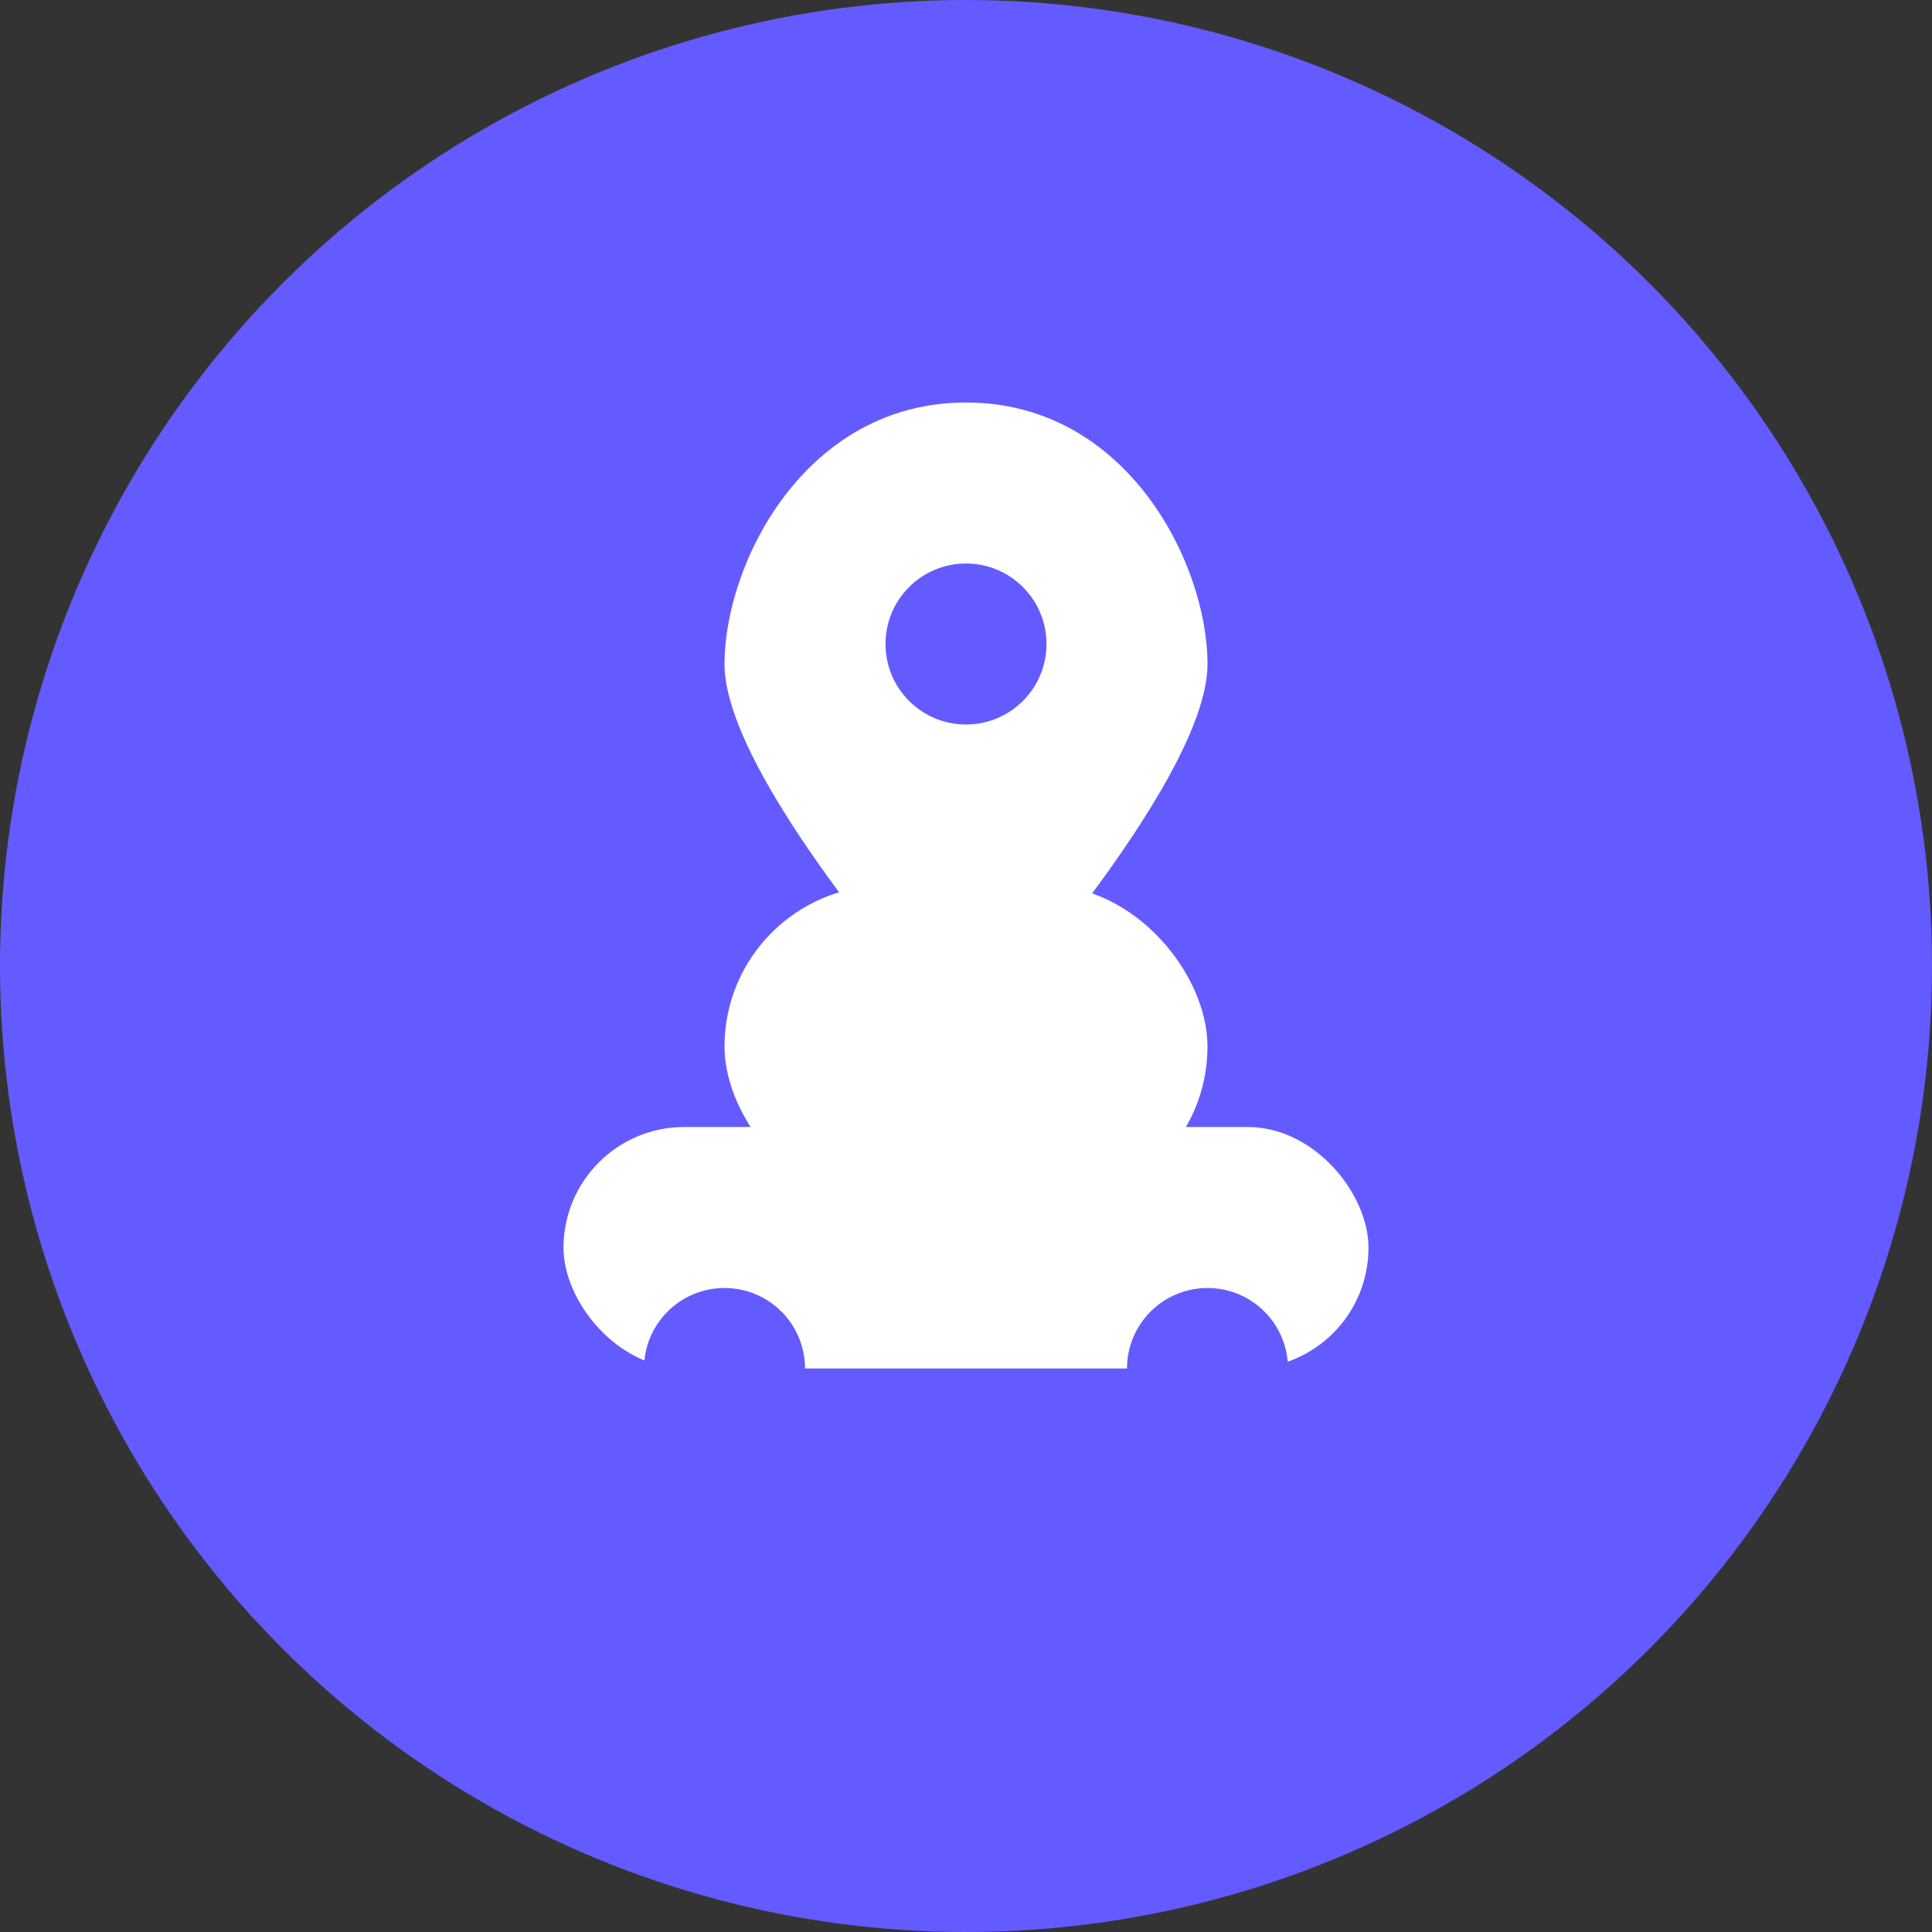 <?xml version="1.0" encoding="UTF-8"?>
<svg width="48" height="48" viewBox="0 0 48 48" fill="none" xmlns="http://www.w3.org/2000/svg">
  <rect x="0" y="0" width="48" height="48" fill="#333333" stroke="none"/>
  <circle cx="24" cy="24" r="24" fill="#635BFF"/>
  <rect x="14" y="28" width="20" height="6" rx="3" fill="white"/>
  <rect x="18" y="22" width="12" height="8" rx="4" fill="white"/>
  <circle cx="18" cy="34" r="2" fill="#635BFF"/>
  <circle cx="30" cy="34" r="2" fill="#635BFF"/>
  <path d="M24 10C20 10 18 14 18 16.5C18 19.5 24 26 24 26C24 26 30 19.5 30 16.5C30 14 28 10 24 10Z" fill="white"/>
  <circle cx="24" cy="16" r="2" fill="#635BFF"/>
</svg> 